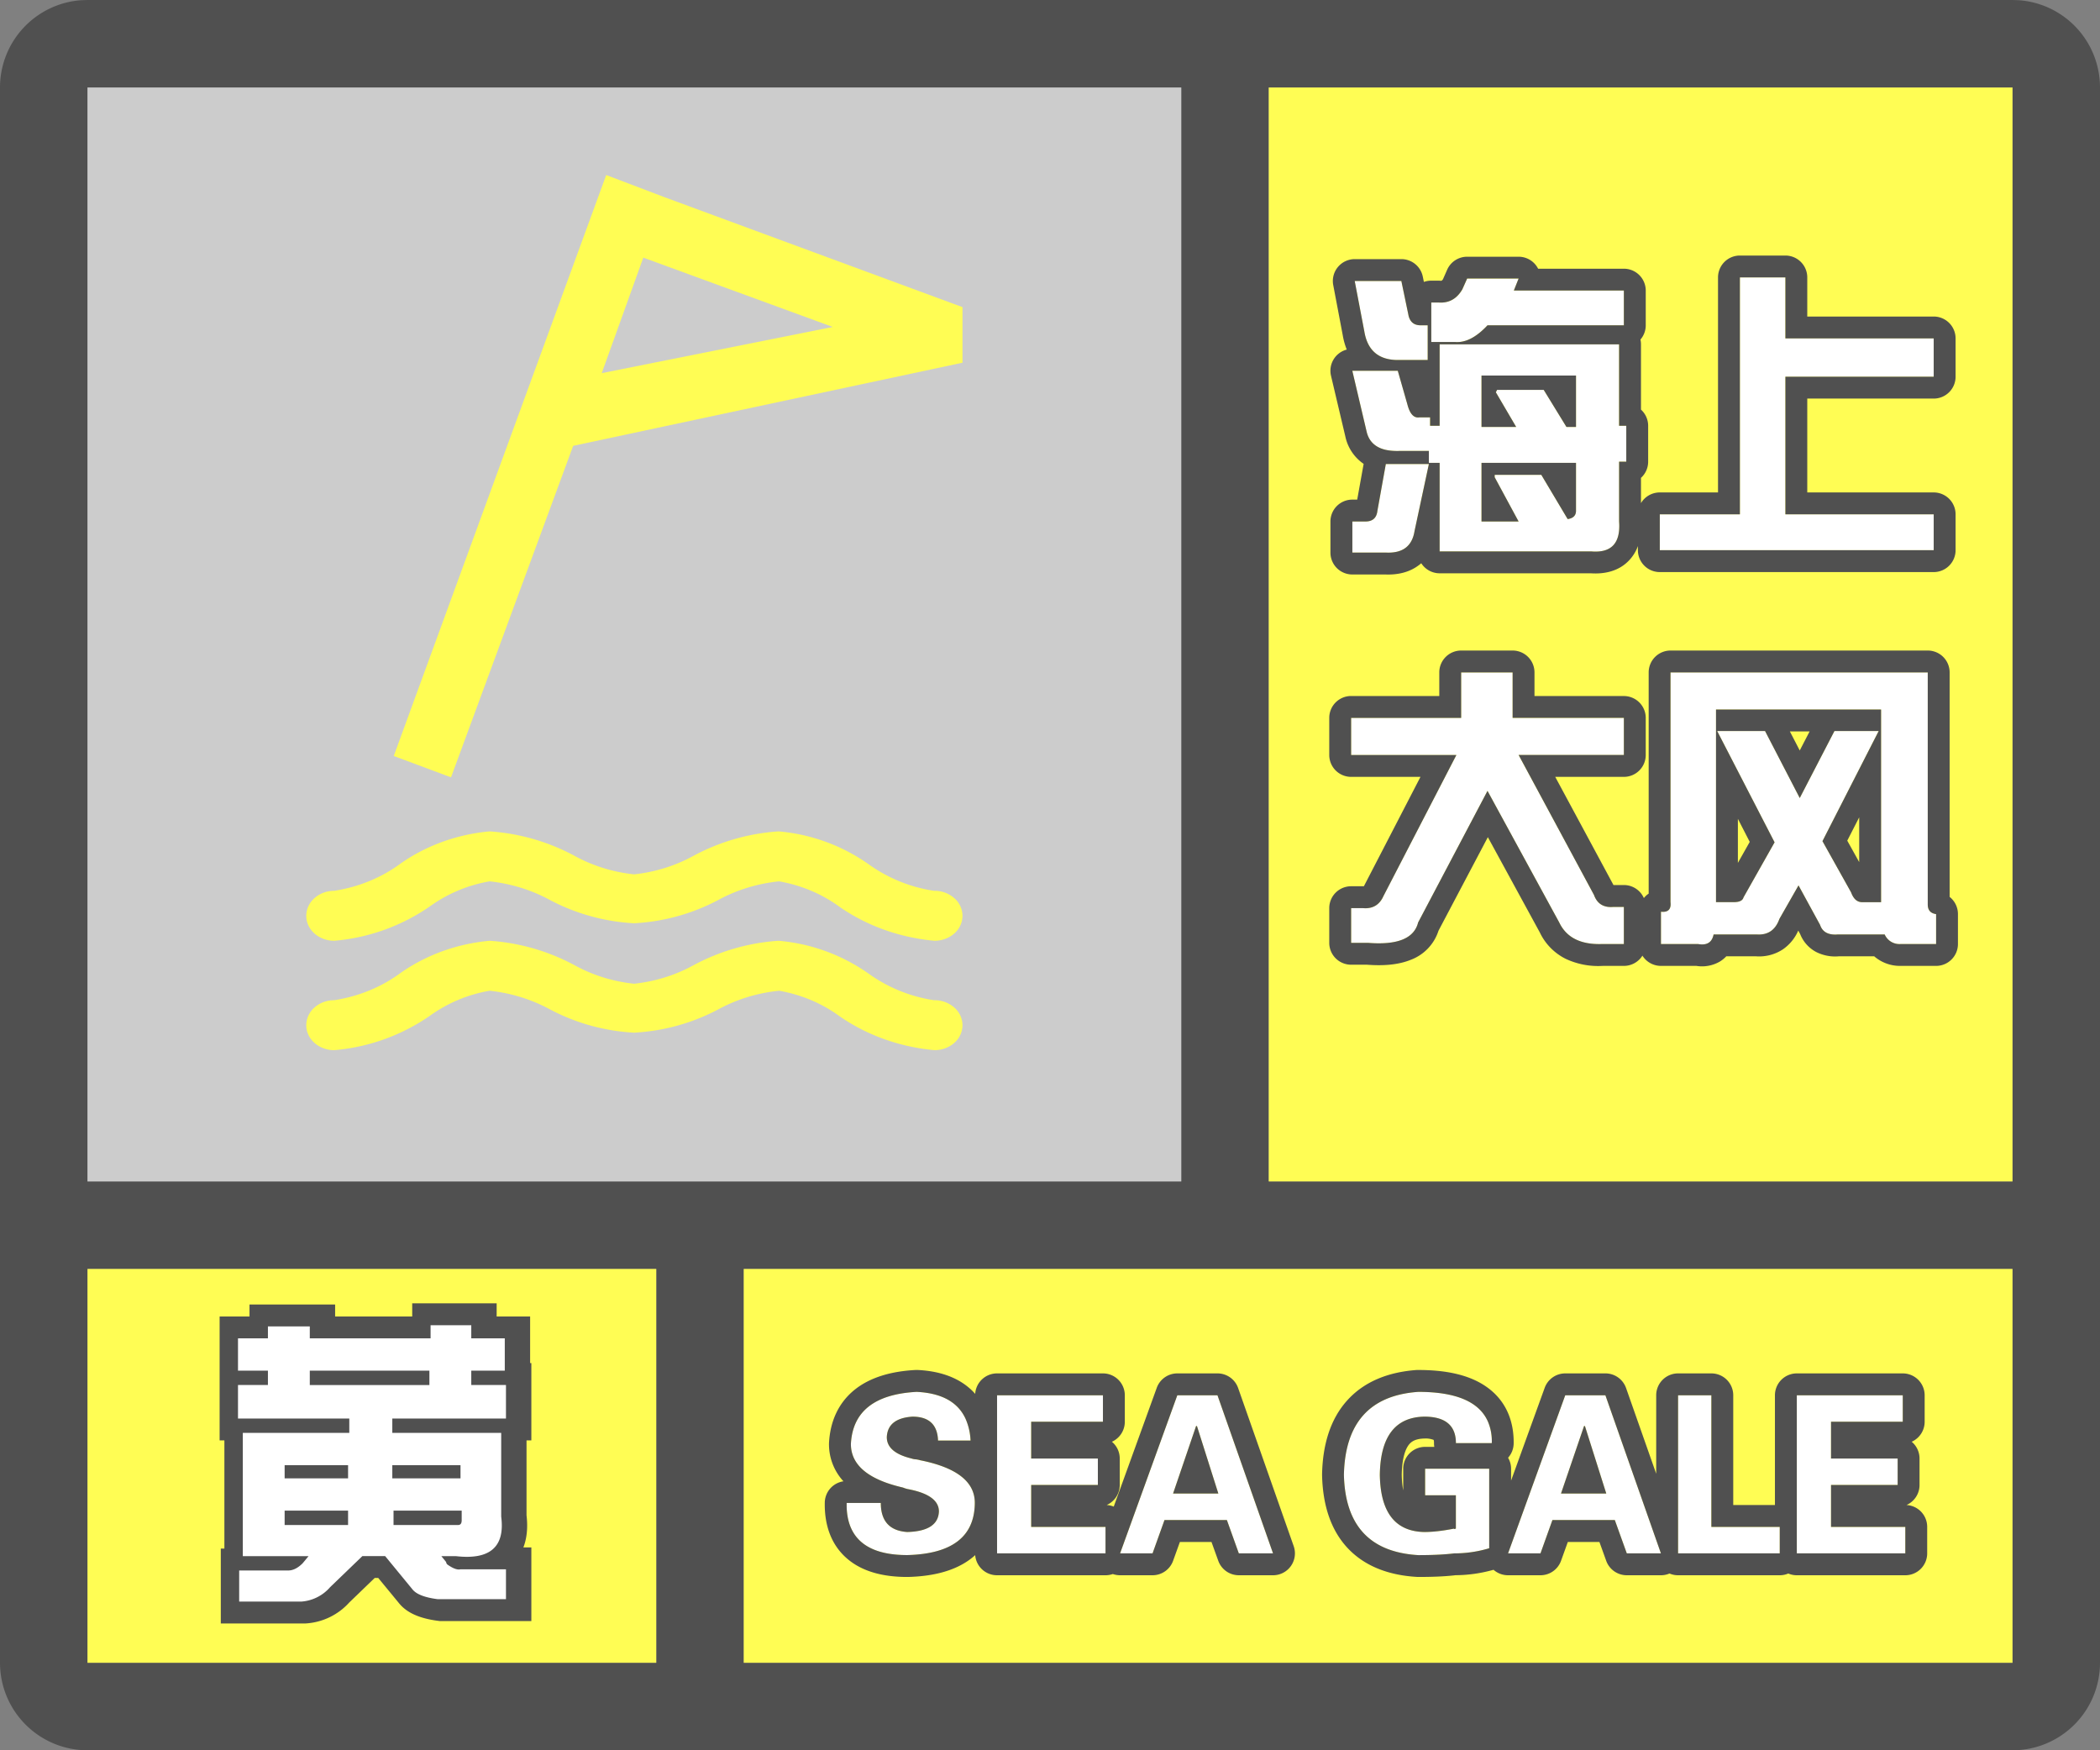 <svg width="48" height="40" fill="none" xmlns="http://www.w3.org/2000/svg"><rect width="100%" height="100%" fill="#808080" stroke="none"/><g clip-path="url(#a)"><path fill-rule="evenodd" clip-rule="evenodd" d="M0 38a2 2 0 0 0 2 2h44a2 2 0 0 0 2-2V2A2 2 0 0 0 46.15.005L46 0H2l-.15.005A2 2 0 0 0 0 2v36ZM27 2H2v25h25V2ZM2 29v9h13v-9H2Zm15 9h29v-9H17v9Zm29-11V2H29v25h17Z" fill="#505050"/></g><path fill="#FFFD54" d="M2 29h13v9H2z"/><path fill-rule="evenodd" clip-rule="evenodd" d="M7.625 36.273a.959.959 0 0 1-.663.329H5.547v-.711h1.121c.11 0 .219-.055.328-.164l.137-.164H5.629v-2.817h2.434v-.328H5.52v-.766h.683v-.328H5.52v-.738h.683v-.273h.957v.273h2.762v-.3h.93v.3h.765v.738h-.765v.328h.793v.766H9.047v.328h2.488v1.914c.091.693-.255.994-1.039.903h-.328l.11.136c0 .018.008.037.027.055.127.091.228.128.3.11h1.04v.683h-1.56c-.29-.037-.482-.11-.573-.219l-.63-.766h-.519l-.738.711Zm-.465-4.62h2.735v-.329H7.16v.328Zm.875 2.132h-1.45v-.3h1.45v.3Zm1.012 0h1.558v-.3H9.047v.3Zm1.504 1.067H9.074v-.329h1.559v.22c0 .072-.027.109-.082.109Zm-3.965 0h1.45v-.329h-1.45v.329Z" fill="#fff" stroke="#505050"/><path fill-rule="evenodd" clip-rule="evenodd" d="M7.545 36.273a.959.959 0 0 1-.662.329H5.467v-.711h1.121c.11 0 .22-.055.329-.164l.136-.164H5.55v-2.817h2.434v-.328H5.44v-.766h.684v-.328H5.44v-.738h.684v-.273h.957v.273h2.761v-.3h.93v.3h.766v.738h-.766v.328h.793v.766H8.967v.328h2.489v1.914c.09.693-.256.994-1.04.903h-.328l.11.136c0 .018.009.037.027.055.128.091.228.128.3.11h1.04v.683h-1.559c-.291-.037-.483-.11-.574-.219l-.629-.766h-.52l-.738.711Zm-.464-4.62h2.734v-.329H7.081v.328Zm.875 2.132h-1.45v-.3h1.45v.3Zm1.011 0h1.559v-.3H8.967v.3Zm1.504 1.067H8.995v-.329h1.558v.22c0 .072-.027.109-.082.109Zm-3.965 0h1.45v-.329h-1.45v.329Z" fill="#fff"/><path fill="#CCC" d="M2 2h25v25H2z"/><path fill-rule="evenodd" clip-rule="evenodd" d="M9 17.277 13.856 4l1.34.509L22 7.019v1.27l-8.899 1.9-2.792 7.576L9 17.277Zm5.704-11.389-.95 2.64 5.28-1.056-4.33-1.584Zm6.643 14.47a3.438 3.438 0 0 1-1.49-.605A4.184 4.184 0 0 0 17.795 19a4.758 4.758 0 0 0-1.965.57c-.408.221-.864.361-1.337.412-.474-.05-.93-.19-1.338-.411A4.758 4.758 0 0 0 11.192 19c-.755.068-1.47.33-2.061.753-.43.313-.944.52-1.491.605-.17 0-.333.06-.453.168a.542.542 0 0 0-.187.403c0 .152.067.297.187.404.12.107.283.167.453.167a4.512 4.512 0 0 0 2.189-.788 3.275 3.275 0 0 1 1.363-.57c.49.052.96.198 1.382.428a4.632 4.632 0 0 0 1.92.53 4.632 4.632 0 0 0 1.92-.53c.424-.232.9-.378 1.394-.428.5.087.969.283 1.364.57.63.443 1.39.716 2.188.788.17 0 .333-.06.453-.167a.541.541 0 0 0 .187-.404.542.542 0 0 0-.187-.403.681.681 0 0 0-.453-.168h-.013Zm0 2.5a3.438 3.438 0 0 1-1.49-.605 4.184 4.184 0 0 0-2.061-.753 4.758 4.758 0 0 0-1.965.57c-.408.221-.864.361-1.337.412-.474-.05-.93-.19-1.338-.411a4.758 4.758 0 0 0-1.964-.571c-.755.068-1.47.33-2.061.753-.43.313-.944.52-1.491.605-.17 0-.333.06-.453.168a.542.542 0 0 0-.187.403c0 .152.067.297.187.404.12.107.283.167.453.167a4.512 4.512 0 0 0 2.189-.788 3.275 3.275 0 0 1 1.363-.57c.49.052.96.198 1.382.428a4.632 4.632 0 0 0 1.92.53 4.632 4.632 0 0 0 1.92-.53c.424-.232.9-.378 1.394-.428.5.087.969.283 1.364.57.63.443 1.39.716 2.188.788.17 0 .333-.06.453-.167a.541.541 0 0 0 .187-.404.542.542 0 0 0-.187-.403.681.681 0 0 0-.453-.168h-.013Z" fill="#FFFD54"/><path fill="#FFFD54" d="M29 2h17v25H29z"/><path d="M32.715 6.914h.164c.237.018.42-.082.547-.3l.11-.247h1.175l-.11.274h2.516v.793H34c-.255.273-.501.4-.738.382h-.547v-.902Zm-.028 2.625v.191h.22V7.871h4.1v1.86h.165v.82h-.164v1.367c.036.492-.173.72-.63.684h-3.472v-2.024h-.246v-.273h-.656c-.438.018-.693-.128-.766-.438l-.328-1.394h1.04l.218.765c.055.219.146.32.273.301h.246Zm3.336-.957h-2.16v1.176h.793l-.465-.793.028-.055h1.066l.52.848h.218V8.582Zm0 3.09v-1.094h-2.16v1.34h.848l-.547-1.012v-.054h1.066l.602 1.011c.128-.018.191-.082.191-.191Zm-3.39-3.445h-.684c-.437 0-.693-.22-.765-.657l-.22-1.148h1.067l.164.793c.037.146.128.219.274.219h.164v.793Zm-.301 3.91c-.055.346-.273.51-.656.492h-.766v-.711h.3c.165 0 .256-.082.274-.246l.192-1.067h.984l-.328 1.532ZM39.77 11.754V6.34h1.039v1.394h3.39v.875h-3.39v3.145h3.39v.82h-6.261v-.82h1.831ZM30.883 16.406h2.515v-1.039h1.176v1.04h2.543v.847h-2.406l1.723 3.2c.073.2.218.29.437.273h.246v.847h-.492c-.492.018-.82-.146-.984-.492L34 18.074l-1.586 3.008c-.091.365-.474.52-1.148.465h-.383v-.793h.273a.43.43 0 0 0 .465-.274l1.668-3.226h-2.406v-.848ZM37.965 20.836c.164.018.237-.055.219-.219v-5.25h5.879v5.305c0 .127.063.2.19.219v.683h-.82a.37.37 0 0 1-.355-.219h-1.066c-.219.019-.356-.054-.41-.218l-.493-.903-.437.766c-.091.255-.264.374-.52.355h-.984c-.036.183-.155.256-.355.22h-.848v-.74Zm5.031-.219v-4.402h-3.773v4.402h.41c.127 0 .2-.036.219-.11l.71-1.257-1.312-2.543h1.094l.793 1.531.793-1.531h1.011l-1.285 2.516.657 1.175c.054.146.136.22.246.22h.437Z" fill="#fff"/><path fill-rule="evenodd" clip-rule="evenodd" d="M32.546 6.443a.499.499 0 0 1 .169-.029h.164c.013 0 .026 0 .038.002a.127.127 0 0 0 .036-.002.13.13 0 0 0 .03-.034l.095-.216a.5.5 0 0 1 .457-.297h1.176a.5.5 0 0 1 .446.274h1.96a.5.5 0 0 1 .5.5v.793c0 .125-.046.239-.121.326a.498.498 0 0 1 .012.111v1.49c.1.09.164.223.164.37v.82a.499.499 0 0 1-.164.37v.577a.5.5 0 0 1 .43-.244h1.331V6.34a.5.5 0 0 1 .5-.5h1.04a.5.5 0 0 1 .5.5v.894h2.89a.5.5 0 0 1 .5.5v.875a.5.5 0 0 1-.5.5h-2.89v2.145h2.89a.5.5 0 0 1 .5.5v.82a.5.5 0 0 1-.5.5h-6.261a.5.5 0 0 1-.5-.5v-.094a.943.943 0 0 1-.192.316c-.245.267-.585.326-.885.306h-3.455a.5.5 0 0 1-.42-.23.987.987 0 0 1-.059.047c-.23.173-.504.22-.762.21h-.755a.5.5 0 0 1-.5-.5v-.711a.5.5 0 0 1 .5-.5h.112l.147-.817a1.01 1.01 0 0 1-.417-.62l-.329-1.394a.5.5 0 0 1 .36-.598 1.587 1.587 0 0 1-.092-.33l-.217-1.144a.5.5 0 0 1 .49-.593h1.067a.5.5 0 0 1 .49.399l.025.122Zm-.35.772-.165-.793h-1.066l.219 1.148c.027.166.08.3.16.403.131.169.333.254.605.254h.684v-.793h-.164c-.125 0-.21-.054-.254-.16a.424.424 0 0 1-.02-.06Zm.519.601h.547c.237.019.483-.109.738-.382h3.117V6.64h-2.515l.109-.274h-1.176l-.11.246c-.107.185-.254.286-.44.301a.661.661 0 0 1-.106 0h-.164v.902Zm.191.055v1.86h-.218v-.192h-.247a.2.2 0 0 1-.056 0c-.098-.015-.17-.116-.217-.3l-.219-.766H30.91l.328 1.394c.031.13.094.232.19.304.066.051.15.088.248.11.095.02.204.029.328.024h.656v.273h.246v2.024h3.473c.456.036.665-.192.629-.684v-1.367h.164v-.82h-.164V7.87h-4.102Zm2.899 1.887h.218V8.582h-2.16v1.176h.793l-.465-.793.028-.055h1.066l.52.848Zm.027 2.105c.088-.012.146-.047.173-.103a.2.2 0 0 0 .018-.088v-1.094h-2.16v1.34h.848l-.547-1.012v-.054h1.066l.602 1.011Zm-3.172-1.258h-.984l-.192 1.067c-.018.164-.109.246-.273.246h-.3v.71h.765c.383.02.601-.145.656-.491l.328-1.532Zm8.149 1.149V8.609h3.39v-.875h-3.39V6.34h-1.04v5.414h-1.831v.82h6.261v-.82h-3.39Zm-10.426 4.652a.5.5 0 0 1 .5-.5h2.015v-.539a.5.5 0 0 1 .5-.5h1.176a.5.5 0 0 1 .5.5v.54h2.043a.5.5 0 0 1 .5.5v.847a.5.5 0 0 1-.5.5h-1.569l1.326 2.462a.258.258 0 0 1 .005.01h.238a.5.5 0 0 1 .457.298.5.5 0 0 1 .11-.102v-5.055a.5.5 0 0 1 .5-.5h5.879a.5.5 0 0 1 .5.5v5.13a.5.5 0 0 1 .19.394v.683a.5.5 0 0 1-.5.5h-.82a.896.896 0 0 1-.594-.219h-.809a.961.961 0 0 1-.52-.1.791.791 0 0 1-.364-.41l-.043-.078a1.009 1.009 0 0 1-.347.426.984.984 0 0 1-.62.162h-.678a.706.706 0 0 1-.144.118.81.81 0 0 1-.54.101h-.81a.5.5 0 0 1-.423-.234.5.5 0 0 1-.424.234h-.483a1.75 1.75 0 0 1-.848-.162 1.292 1.292 0 0 1-.59-.602l-1.188-2.178-1.128 2.138a1.055 1.055 0 0 1-.634.665c-.29.118-.637.14-1 .112h-.363a.5.5 0 0 1-.5-.5v-.793a.5.5 0 0 1 .5-.5H31.176v-.003l1.292-2.497h-1.585a.5.5 0 0 1-.5-.5v-.848Zm2.906.848-1.668 3.226c-.076.168-.196.259-.36.274a.603.603 0 0 1-.105 0h-.273v.793h.383c.674.055 1.057-.1 1.148-.465L34 18.074l1.64 3.008c.165.346.493.51.985.492h.492v-.847h-.246a.593.593 0 0 1-.103 0c-.162-.016-.274-.107-.334-.274l-1.723-3.2h2.406v-.847h-2.543v-1.039h-1.176v1.04h-2.515v.847h2.406Zm5.523 4.32c.201.037.32-.036.356-.219h.984c.256.019.429-.1.52-.355l.437-.766.493.903c.054.164.191.237.41.218h1.066a.37.37 0 0 0 .356.22h.82v-.684c-.128-.019-.191-.091-.191-.22v-5.304h-5.88v5.25c.015.131-.029.204-.13.219a.345.345 0 0 1-.088 0v.738h.847Zm3.5-1.176c.044.117.105.187.184.21.02.006.04.01.063.01h.437v-4.403h-3.773v4.402h.41a.473.473 0 0 0 .09-.008c.072-.014.115-.048.129-.101l.71-1.258-1.312-2.543h1.094l.793 1.531.793-1.531h1.011l-1.285 2.516.657 1.175Zm-.089-1.186.273.49v-1.024l-.273.534Zm-.86-2.497h-.452l.226.436.226-.436Zm-1.64 1.998v1.007l.271-.48-.271-.527Z" fill="#505050"/><path fill="#FFFD54" d="M17 29h29v9H17z"/><path d="M22.184 32.922h-.743c-.013-.365-.208-.547-.585-.547-.378.026-.574.182-.587.469 0 .234.19.397.567.488a.32.32 0 0 0 .098.02c.013 0 .045.006.097.02.847.168 1.263.5 1.25.995-.013.755-.527 1.146-1.543 1.172-.937 0-1.4-.397-1.386-1.191h.78c0 .416.203.638.606.664.469-.013.71-.17.723-.469 0-.247-.228-.417-.684-.508a.611.611 0 0 1-.136-.039c-.795-.182-1.192-.514-1.192-.996.04-.742.54-1.14 1.504-1.191.781.039 1.192.41 1.23 1.113ZM22.79 35.5v-3.613h2.42v.605h-1.64v.84h1.524v.605H23.57v.958h1.7v.605h-2.48ZM26.344 35.5h-.742l1.308-3.613h.918l1.27 3.613h-.782l-.273-.762h-1.426l-.273.762Zm.468-1.367h1.036l-.489-1.543h-.02l-.526 1.543ZM33.277 34.172h-.703v-.606h1.465v1.817c-.26.078-.527.117-.8.117-.21.026-.482.04-.821.04-1.107-.066-1.673-.678-1.7-1.837.027-1.185.593-1.816 1.7-1.894 1.133 0 1.693.39 1.68 1.171h-.82c0-.403-.242-.605-.723-.605-.664.013-1.003.456-1.016 1.328.013.86.352 1.296 1.016 1.309.195 0 .423-.026.683-.078-.013.013 0 .013.04 0v-.762ZM35.21 35.5h-.741l1.308-3.613h.918l1.27 3.613h-.781l-.274-.762h-1.426l-.273.762Zm.47-1.367h1.035l-.488-1.543h-.02l-.527 1.543ZM40.68 35.5h-2.325v-3.613h.762v3.008h1.563v.605ZM41.07 35.5v-3.613h2.422v.605h-1.64v.84h1.523v.605h-1.523v.958h1.699v.605h-2.48Z" fill="#fff"/><path fill-rule="evenodd" clip-rule="evenodd" d="M22.281 34.367c.013-.495-.403-.827-1.25-.996a.589.589 0 0 0-.097-.02.32.32 0 0 1-.098-.019c-.378-.091-.566-.254-.566-.488.013-.287.208-.443.585-.469.378 0 .573.182.586.547h.743a1.368 1.368 0 0 0-.115-.5c-.175-.38-.547-.585-1.116-.613-.963.052-1.465.449-1.504 1.191 0 .372.237.655.711.848.08.033.167.063.26.09.07.021.144.04.22.058a.611.611 0 0 0 .137.04c.456.09.684.26.684.507-.013.3-.254.456-.723.469-.395-.026-.597-.24-.605-.64v-.024h-.781v.064c.002.163.026.308.071.436.163.46.601.691 1.315.691 1.016-.026 1.53-.417 1.543-1.172Zm-3.002-.514a1.244 1.244 0 0 1-.33-.88c.027-.488.213-.917.595-1.22.363-.287.847-.415 1.382-.444a.53.53 0 0 1 .052 0c.46.023.884.147 1.204.436.039.035.075.072.108.11a.5.5 0 0 1 .5-.468h2.42a.5.5 0 0 1 .5.5v.605a.5.5 0 0 1-.295.457c.11.092.179.23.179.383v.605a.5.5 0 0 1-.299.458.497.497 0 0 1 .162.036l.983-2.714a.5.5 0 0 1 .47-.33h.918a.5.5 0 0 1 .472.334l1.27 3.613a.5.5 0 0 1-.472.666h-.782a.5.5 0 0 1-.47-.331l-.155-.43h-.722l-.155.43a.5.5 0 0 1-.47.331h-.742a.5.5 0 0 1-.166-.028.5.5 0 0 1-.166.028h-2.48a.5.5 0 0 1-.5-.46c-.032.03-.066.057-.102.085-.376.285-.88.4-1.437.414h-.013c-.526 0-1.016-.11-1.375-.419-.376-.323-.52-.783-.511-1.28a.5.5 0 0 1 .427-.487Zm5.99 1.647v-.605H23.57v-.958h1.524v-.605H23.57v-.84h1.64v-.605h-2.42V35.5h2.48Zm1.075 0 .273-.762h1.426l.273.762h.782l-1.27-3.613h-.918L25.602 35.5h.742Zm.468-1.367h1.036l-.489-1.543h-.02l-.526 1.543Zm6.465.039h-.703v-.606h1.465v1.817l-.06.017c-.242.067-.488.1-.74.1-.21.026-.482.04-.821.04-1.107-.066-1.673-.678-1.7-1.837.027-1.185.593-1.816 1.7-1.894.858 0 1.387.224 1.588.671a1.131 1.131 0 0 1 .092.5h-.82c0-.403-.242-.605-.723-.605-.664.013-1.003.456-1.016 1.328.013.86.352 1.296 1.016 1.309.058 0 .119-.003.182-.007.151-.011.318-.035.501-.071-.007.007-.006.01.002.01l.007-.002a.297.297 0 0 0 .03-.008v-.762Zm-1.203-.112v-.494a.5.5 0 0 1 .5-.5h.21a.506.506 0 0 1-.007-.086.277.277 0 0 0-.007-.073.502.502 0 0 0-.21-.032c-.21.005-.302.07-.36.145-.076.1-.154.302-.16.683.002.144.015.261.034.357Zm2.397-.746a.498.498 0 0 0 .127-.325c.008-.53-.187-.992-.624-1.297-.403-.282-.948-.383-1.556-.383h-.035c-.642.046-1.198.259-1.592.698-.39.434-.558 1.02-.572 1.685v.022c.015.654.184 1.232.577 1.657.397.428.954.63 1.593.667l.029.001c.334 0 .62-.012.852-.04.295-.002.585-.044.868-.124a.5.5 0 0 0 .33.125h.743a.5.5 0 0 0 .47-.331l.155-.43h.722l.155.43a.5.5 0 0 0 .47.331h.782a.498.498 0 0 0 .195-.04c.06.026.126.04.196.04h2.324c.069 0 .135-.014.195-.04.06.026.126.04.195.04h2.48a.5.5 0 0 0 .5-.5v-.605a.5.5 0 0 0-.473-.5.5.5 0 0 0 .298-.458v-.605a.499.499 0 0 0-.179-.383.5.5 0 0 0 .296-.457v-.605a.5.5 0 0 0-.5-.5H41.07a.5.5 0 0 0-.5.5v2.508h-.953v-2.508a.5.5 0 0 0-.5-.5h-.761a.5.5 0 0 0-.5.5v1.793l-.689-1.959a.5.5 0 0 0-.472-.334h-.918a.5.5 0 0 0-.47.33l-.768 2.12v-.27a.497.497 0 0 0-.069-.253Zm.74 2.186.273-.762h1.426l.274.762h.78l-1.269-3.613h-.918L34.47 35.5h.742Zm.469-1.367h1.035l-.488-1.543h-.02l-.527 1.543Zm2.675 1.367h2.325v-.605h-1.563v-3.008h-.761V35.5Zm2.715 0h2.48v-.605h-1.698v-.958h1.523v-.605h-1.523v-.84h1.64v-.605H41.07V35.5Z" fill="#505050"/><defs><clipPath id="a"><path fill="#fff" d="M0 0h48v40H0z"/></clipPath></defs></svg>